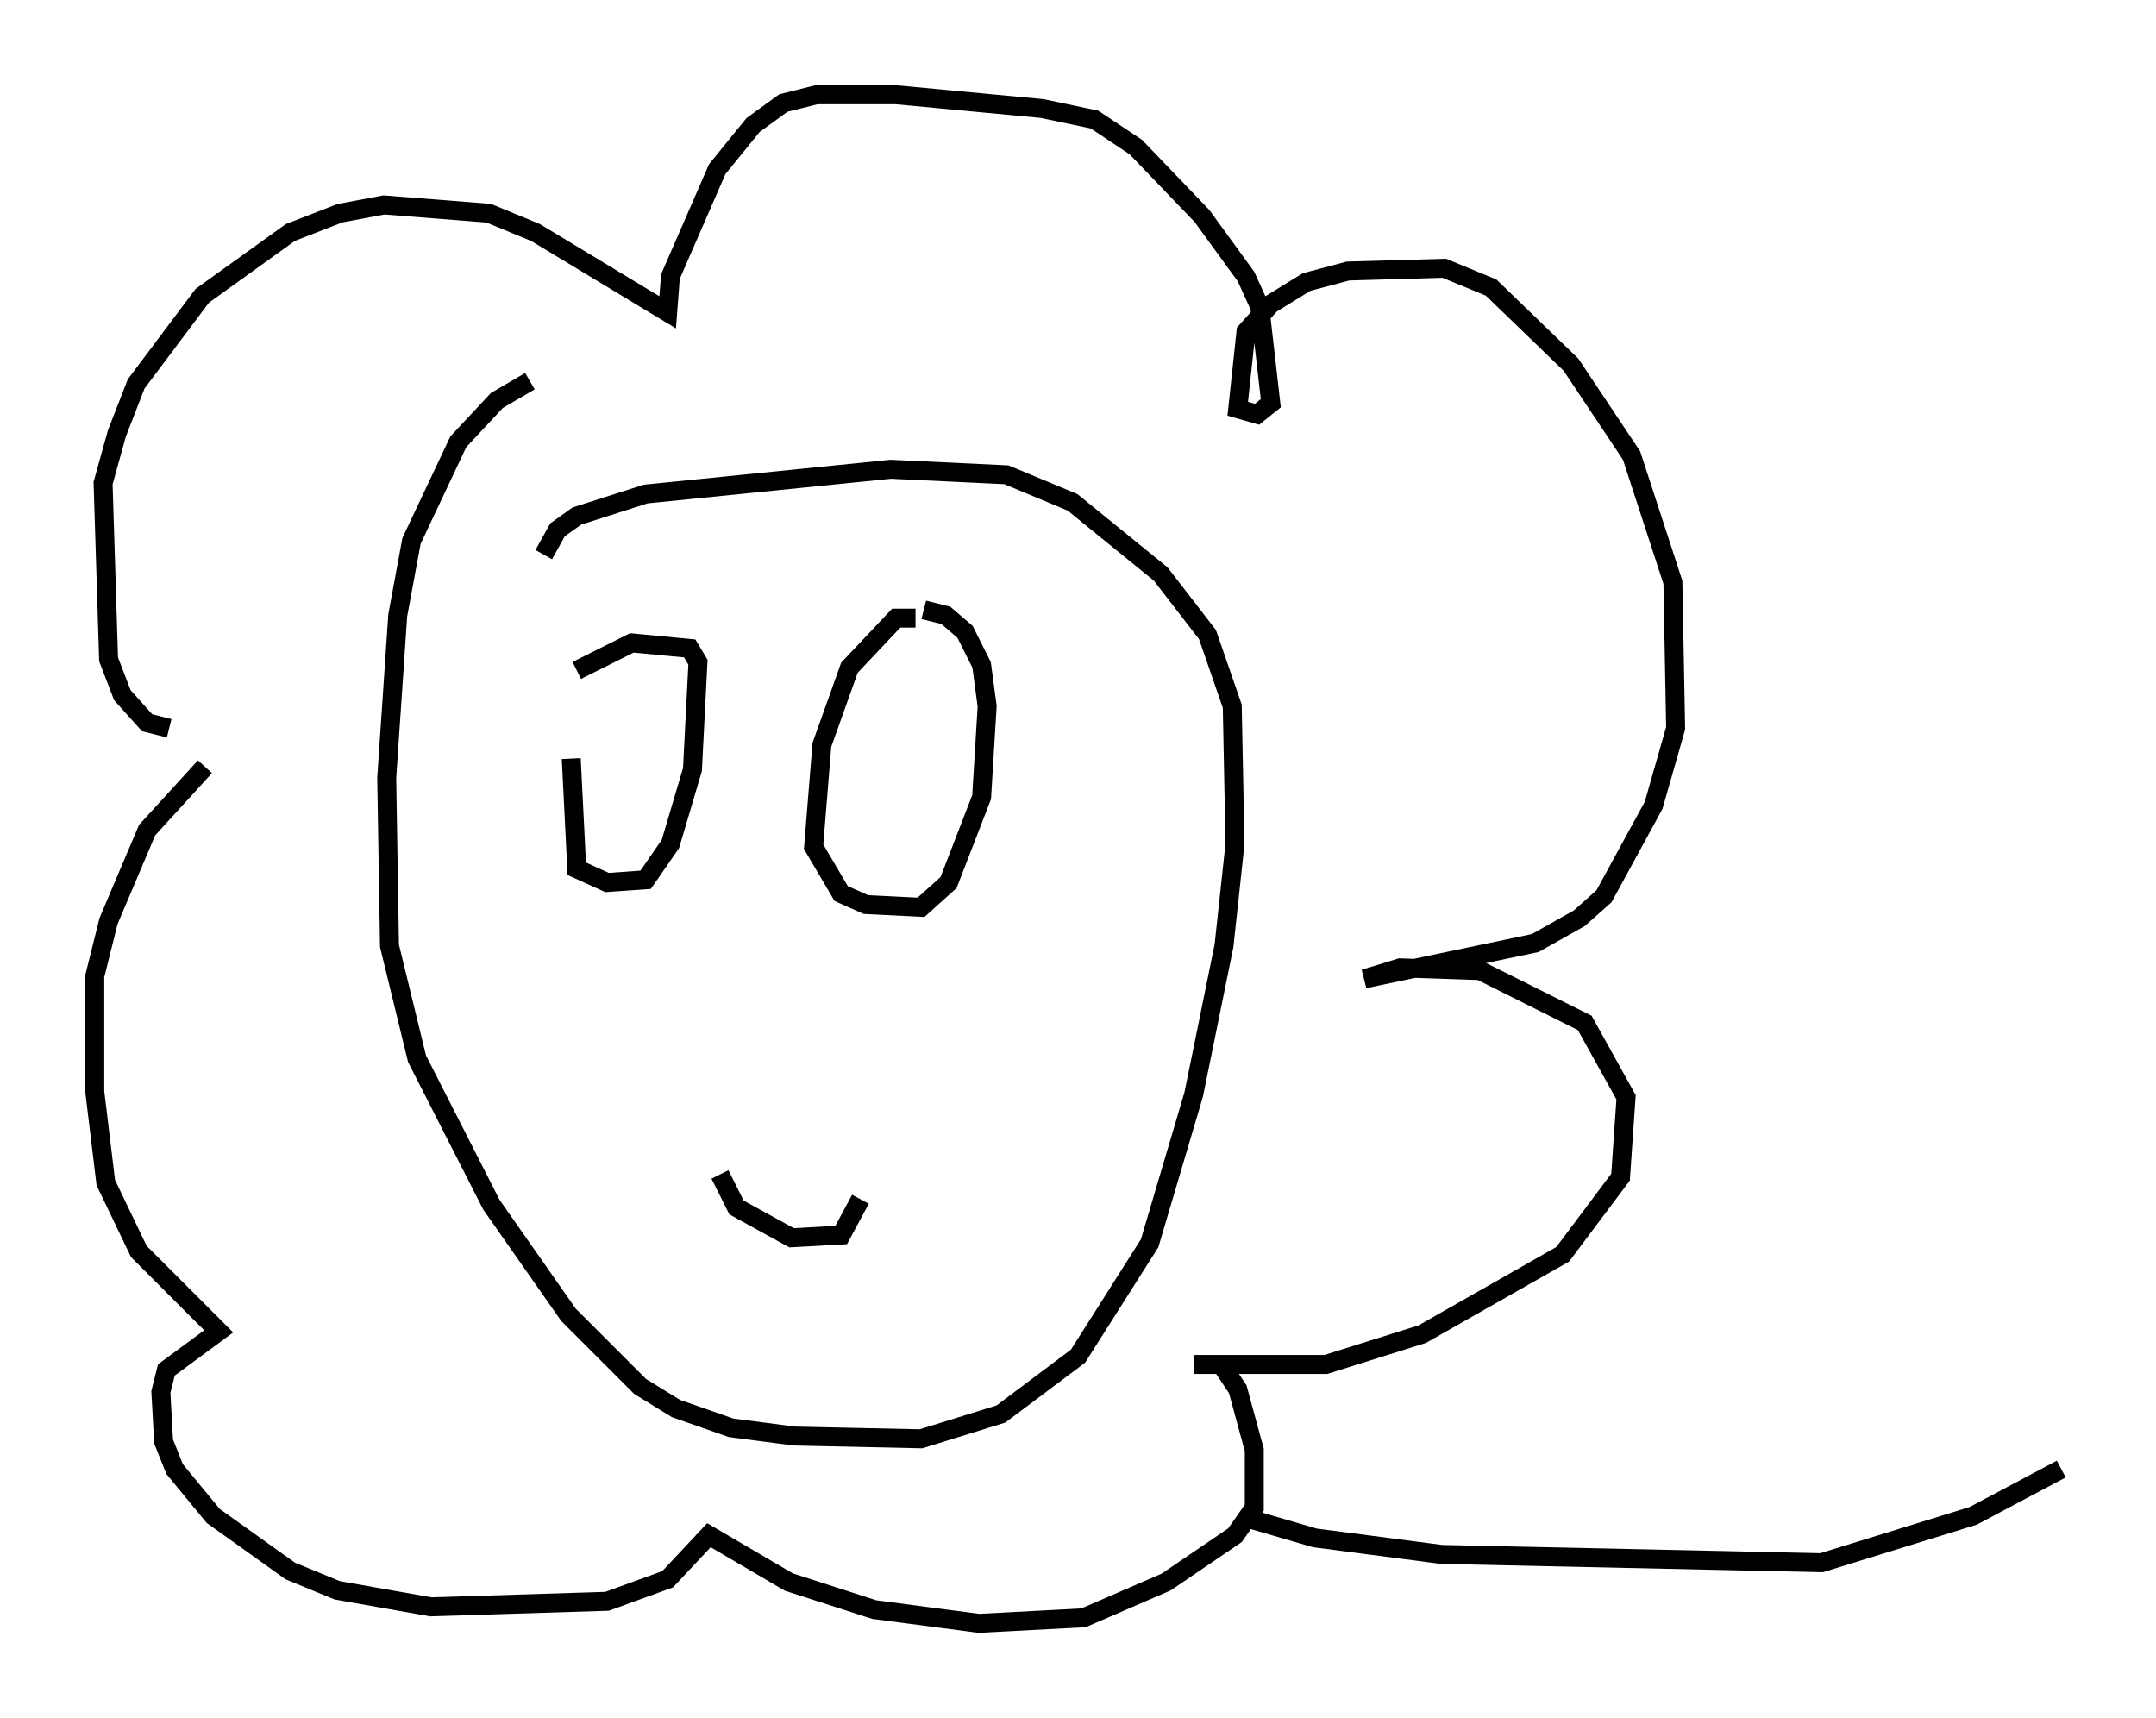 <?xml version="1.0" encoding="utf-8" ?>
<svg baseProfile="full" height="90.614" version="1.1" width="113.709" xmlns="http://www.w3.org/2000/svg" xmlns:ev="http://www.w3.org/2001/xml-events" xmlns:xlink="http://www.w3.org/1999/xlink"><defs /><rect fill="white" height="90.614" width="113.709" x="0" y="0" /><path d="M30.564, 34.341 m-0.436, 5.665 l0.291, 5.81 1.598, 0.726 l2.034, -0.145 1.307, -1.888 l1.162, -3.922 0.291, -5.665 l-0.436, -0.726 -3.05, -0.291 l-2.905, 1.453 m17.866, -2.76 l-1.017, 0.0 -2.469, 2.615 l-1.453, 4.067 -0.436, 5.374 l1.453, 2.469 1.307, 0.581 l2.905, 0.145 1.453, -1.307 l1.743, -4.503 0.291, -4.793 l-0.291, -2.179 -0.872, -1.743 l-1.017, -0.872 -1.162, -0.291 m-10.749, 29.776 l0.872, 1.743 2.905, 1.598 l2.615, -0.145 1.017, -1.888 m-36.458, -24.838 l-1.162, -0.291 -1.307, -1.453 l-0.726, -1.888 -0.291, -9.296 l0.726, -2.615 1.017, -2.615 l3.486, -4.648 4.648, -3.341 l2.615, -1.017 2.324, -0.436 l5.52, 0.436 2.469, 1.017 l6.972, 4.212 0.145, -1.888 l2.469, -5.665 1.888, -2.324 l1.598, -1.162 1.743, -0.436 l4.212, 0.0 7.698, 0.726 l2.76, 0.581 2.179, 1.453 l3.486, 3.631 2.324, 3.196 l0.726, 1.598 0.581, 5.084 l-0.726, 0.581 -1.017, -0.291 l0.436, -4.067 1.307, -1.453 l1.888, -1.162 2.179, -0.581 l5.084, -0.145 2.469, 1.017 l4.212, 4.067 3.196, 4.793 l2.179, 6.682 0.145, 7.698 l-1.162, 4.067 -2.615, 4.793 l-1.307, 1.162 -2.324, 1.307 l-9.006, 1.888 1.888, -0.581 l4.212, 0.145 5.52, 2.76 l2.179, 3.922 -0.291, 4.212 l-3.05, 4.067 -7.408, 4.212 l-5.084, 1.598 -6.972, 0.0 l1.453, 0.0 0.872, 1.307 l0.872, 3.196 0.0, 3.05 l-1.017, 1.453 -3.631, 2.469 l-4.358, 1.888 -5.52, 0.291 l-5.52, -0.726 -4.503, -1.453 l-4.212, -2.469 -2.179, 2.324 l-3.196, 1.162 -9.296, 0.291 l-4.939, -0.872 -2.469, -1.017 l-4.067, -2.905 -2.034, -2.469 l-0.581, -1.453 -0.145, -2.615 l0.291, -1.162 2.76, -2.034 l-4.212, -4.212 -1.743, -3.631 l-0.581, -4.793 0.0, -6.101 l0.726, -2.905 2.034, -4.793 l3.05, -3.341 m17.14, -20.335 l-1.743, 1.017 -2.034, 2.179 l-2.469, 5.229 -0.726, 3.922 l-0.581, 8.57 0.145, 8.86 l1.453, 5.955 3.922, 7.698 l4.067, 5.81 3.777, 3.777 l1.888, 1.162 2.905, 1.017 l3.341, 0.436 6.682, 0.145 l4.212, -1.307 4.067, -3.05 l3.777, -5.955 2.324, -7.844 l1.598, -7.844 0.581, -5.374 l-0.145, -7.263 -1.307, -3.777 l-2.469, -3.196 -4.648, -3.777 l-3.486, -1.453 -6.101, -0.291 l-12.927, 1.307 -3.631, 1.162 l-1.017, 0.726 -0.726, 1.307 m37.184, 50.838 l3.486, 1.017 6.682, 0.872 l20.045, 0.436 7.989, -2.469 l4.648, -2.469 " fill="none" stroke="black" stroke-width="1" /></svg>